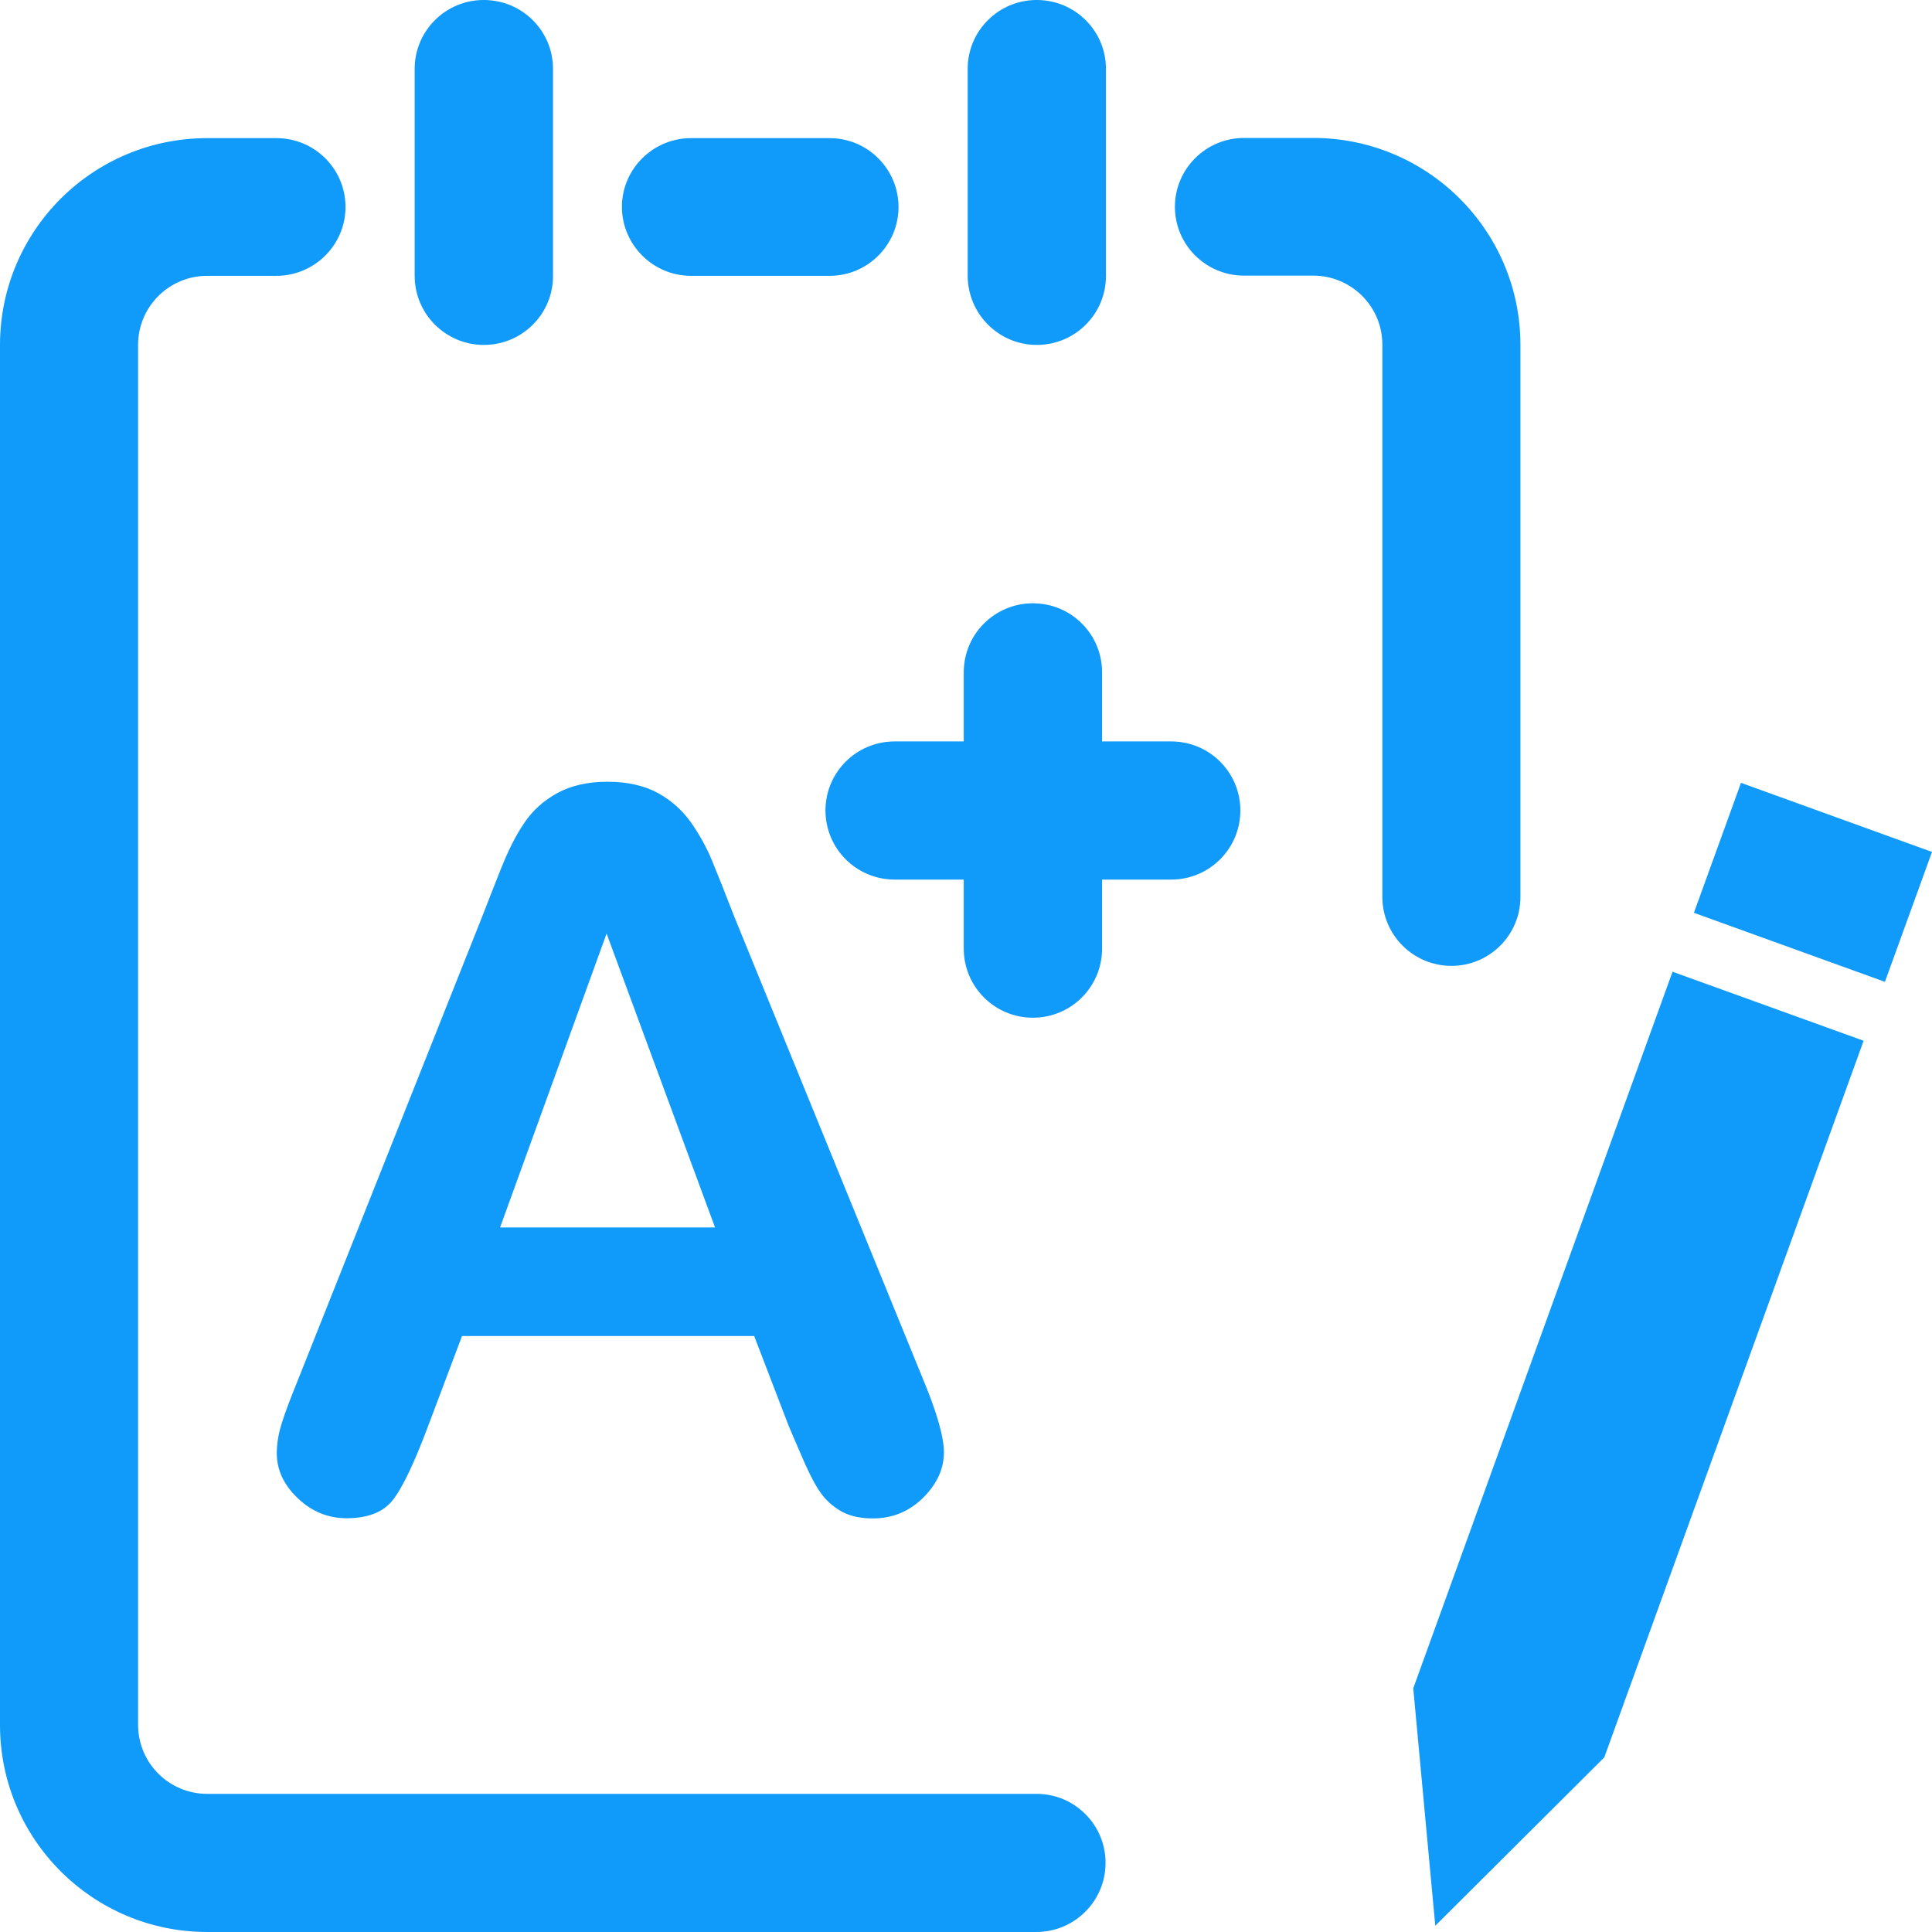 <svg width="30" height="30" viewBox="0 0 30 30" fill="none" xmlns="http://www.w3.org/2000/svg">
<path d="M21.945 26.216L22.287 29.903L24.911 27.289L28.938 16.161L25.971 15.089L21.945 26.216ZM26.303 14.174L27.034 12.156L30 13.229L29.269 15.246L26.303 14.174ZM7.513 5.356C8.107 5.356 8.587 4.877 8.587 4.287V1.069C8.587 0.479 8.107 0 7.513 0H7.51C6.919 0 6.439 0.479 6.439 1.069V4.283C6.439 4.877 6.922 5.356 7.513 5.356ZM10.731 4.283H12.882C13.472 4.283 13.952 3.804 13.952 3.214C13.952 2.624 13.472 2.145 12.882 2.145H10.731C10.14 2.145 9.657 2.624 9.657 3.214C9.66 3.804 10.14 4.283 10.731 4.283ZM16.099 5.356C16.693 5.356 17.173 4.877 17.173 4.287V1.069C17.173 0.479 16.693 0 16.099 0H16.096C15.506 0 15.026 0.479 15.026 1.069V4.283C15.029 4.877 15.509 5.356 16.099 5.356ZM16.096 27.855H3.218C2.624 27.855 2.144 27.376 2.144 26.782V5.356C2.144 4.763 2.624 4.283 3.218 4.283H4.292C4.882 4.283 5.365 3.804 5.365 3.214C5.365 2.624 4.886 2.145 4.292 2.145H3.218C1.439 2.145 0 3.583 0 5.359V26.786C0 28.562 1.443 30 3.218 30H16.093C16.683 30 17.167 29.521 17.167 28.927C17.167 28.334 16.687 27.855 16.096 27.855ZM22.539 14.998C23.129 14.998 23.609 14.519 23.609 13.929V5.356C23.609 3.579 22.166 2.142 20.391 2.142H19.317C18.727 2.142 18.244 2.621 18.244 3.211C18.244 3.801 18.724 4.28 19.317 4.28H20.391C20.985 4.28 21.465 4.759 21.465 5.352V13.926C21.465 14.519 21.945 14.998 22.539 14.998Z" fill="#109AF9"/>
<path d="M11.399 14.227C11.261 13.869 11.147 13.584 11.06 13.373C10.972 13.158 10.862 12.961 10.731 12.773C10.6 12.588 10.432 12.434 10.221 12.317C10.009 12.2 9.748 12.139 9.432 12.139C9.123 12.139 8.862 12.2 8.65 12.317C8.439 12.434 8.268 12.588 8.14 12.78C8.009 12.971 7.889 13.212 7.775 13.5C7.661 13.788 7.563 14.036 7.483 14.244L4.627 21.427C4.51 21.715 4.426 21.936 4.376 22.097C4.325 22.258 4.298 22.415 4.298 22.566C4.298 22.828 4.409 23.062 4.627 23.267C4.845 23.474 5.097 23.575 5.382 23.575C5.718 23.575 5.959 23.478 6.107 23.283C6.255 23.089 6.432 22.717 6.64 22.164L7.174 20.746H11.711L12.244 22.134C12.315 22.305 12.402 22.503 12.499 22.727C12.6 22.952 12.69 23.116 12.778 23.227C12.865 23.334 12.972 23.421 13.096 23.485C13.224 23.548 13.375 23.578 13.553 23.578C13.858 23.578 14.116 23.471 14.335 23.257C14.549 23.042 14.657 22.808 14.657 22.553C14.657 22.308 14.543 21.913 14.314 21.37L11.399 14.227ZM7.765 19.06L9.419 14.496L11.103 19.06H7.765ZM18.187 11.513H17.113V10.44C17.113 9.847 16.633 9.368 16.039 9.368C15.445 9.368 14.965 9.847 14.965 10.44V11.513H13.892C13.298 11.513 12.818 11.992 12.818 12.585C12.818 13.178 13.298 13.658 13.892 13.658H14.965V14.73C14.965 15.323 15.445 15.803 16.039 15.803C16.633 15.803 17.113 15.323 17.113 14.73V13.658H18.187C18.78 13.658 19.26 13.178 19.26 12.585C19.26 11.992 18.78 11.513 18.187 11.513Z" fill="#109AF9"/>
</svg>
